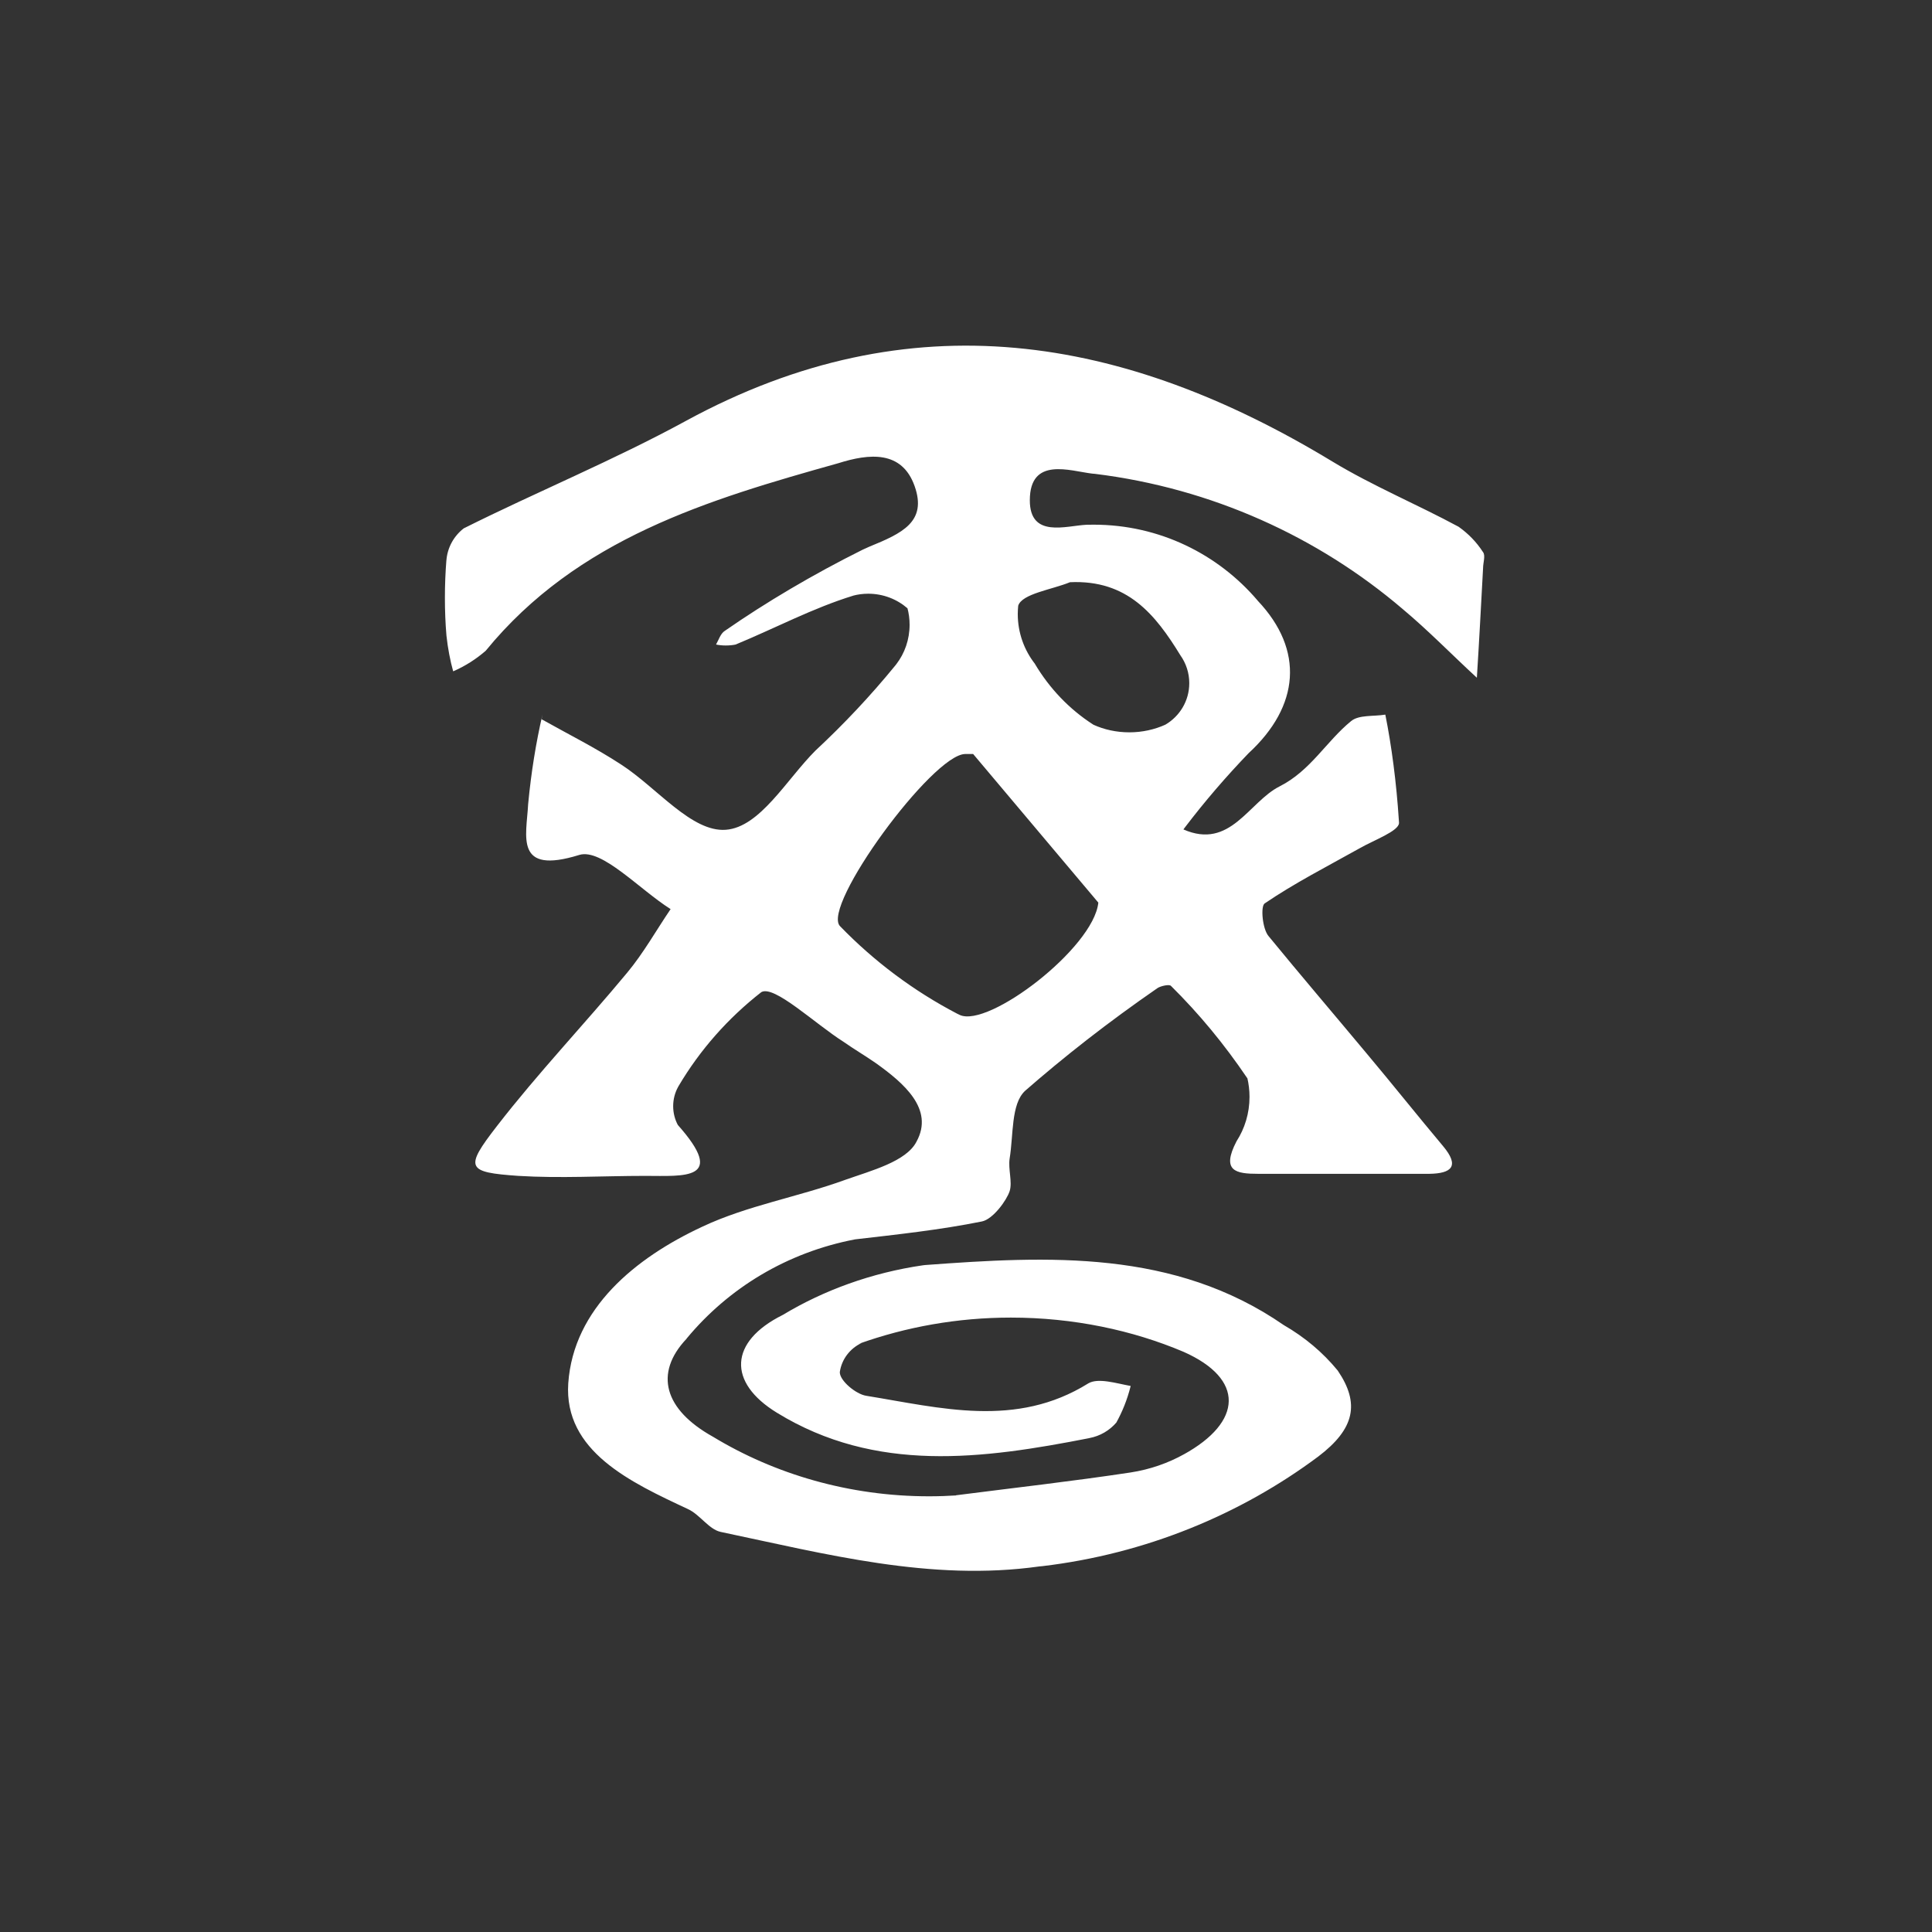 <!-- Generated by IcoMoon.io -->
<svg version="1.1" xmlns="http://www.w3.org/2000/svg" width="1024" height="1024" viewBox="0 0 1024 1024">
<rect x="0" y="0" width="1024" height="1024" fill="#333333" stroke="none"/>
<title></title>
<g id="icomoon-ignore">
</g>
<path fill="#FFF" d="M506.609 792.537c30.958-3.974 61.858-7.437 92.626-12.097 10.504-1.637 19.899-4.981 28.445-9.729l-0.409 0.233c31.455-17.298 32.507-40.089 0-54.465-27.028-11.455-58.439-18.13-91.443-18.13-28.357 0-55.605 4.924-80.851 13.967l1.694-0.497c-6.165 2.878-10.592 8.634-11.556 15.428v0.088c0 4.471 8.489 11.6 14.011 12.462 39.402 6.385 79.346 17.298 117.696-6.574 5.201-3.098 14.887 0 22.456 1.373-1.826 7.349-4.471 13.791-7.802 19.767l0.233-0.409c-3.652 4.251-8.678 7.217-14.377 8.268l-0.132 0.044c-56.335 11.045-113.036 18.671-165.398-13.47-26.253-16.071-25.435-37.664 3.098-51.864 21.681-13.061 47.116-22.368 74.276-26.297l1.096-0.132c65.334-4.836 132.073-8.313 190.146 31.82 11.234 6.486 20.731 14.522 28.533 24.018l0.132 0.176c11.732 17.298 8.999 30.768-10.359 45.466-41.228 30.768-91.588 51.631-146.317 58.118l-1.461 0.132c-57.563 8.123-113.225-6.574-169.050-18.306-6.209-1.373-10.913-9.175-17.298-12.097-30.271-14.156-65.832-30.592-63.407-66.694 2.79-39.578 35.429-66.386 71.033-82.954 23.829-11.234 50.813-15.749 75.882-24.881 13.646-4.836 32.317-9.672 37.664-20.22 9.496-17.298-6.896-31.090-21.417-41.506-5.712-3.974-11.921-7.626-17.298-11.411-15.019-9.496-36.801-30.271-43.552-26.297-17.765 13.879-32.507 30.636-43.785 49.673l-0.453 0.819c-1.549 2.878-2.469 6.297-2.469 9.95s0.92 7.072 2.513 10.038l-0.044-0.088c26.253 29.541 3.287 26.984-17.298 26.984-22.456 0-44.925 1.373-67.249 0-27.305-1.914-28.722-3.974-11.411-26.297 21.782-28.168 46.474-54.1 69.119-81.405 8.634-10.359 15.384-22.456 23.010-33.69-16.436-10.359-36.48-32.317-48.388-28.722-34.566 10.724-27.992-9.862-27.116-26.984 1.637-17.122 4.15-32.419 7.582-47.393l-0.453 2.469c14.156 7.947 28.722 15.208 42.179 24.018 18.993 12.286 37.343 35.926 55.473 34.566s32.141-26.619 47.526-42.003c15.252-14.2 29.263-29.131 42.236-45.013l0.642-0.819c4.383-5.712 6.984-12.96 6.984-20.863 0-3.098-0.409-6.121-1.184-8.942l0.044 0.233c-5.523-4.792-12.828-7.714-20.775-7.714-2.834 0-5.523 0.365-8.123 1.052l0.233-0.044c-21.417 6.574-41.506 17.298-62.412 25.932-1.549 0.321-3.331 0.497-5.201 0.497s-3.608-0.176-5.347-0.541l0.176 0.044c1.373-2.425 2.425-5.888 4.66-7.261 21.826-15.151 46.883-29.994 73.048-43.011l3.52-1.593c17.298-7.072 30.768-13.149 24.018-32.141s-24.018-17.298-40.454-12.097c-69.119 19.358-138.282 39.944-186.859 99.39-4.981 4.339-10.636 7.991-16.845 10.724l-0.409 0.176c-1.549-5.523-2.834-12.141-3.564-18.949l-0.044-0.598c-0.497-5.844-0.775-12.594-0.775-19.446s0.277-13.602 0.819-20.321l-0.044 0.863c0.453-7.028 3.93-13.193 9.131-17.254l0.044-0.044c39.081-19.534 79.535-36.115 117.872-57.022 119.113-64.824 231.96-45.466 342.584 21.593 21.417 12.96 44.793 22.645 66.883 34.566 5.157 3.652 9.496 8.123 12.828 13.281l0.132 0.176c1.373 1.914 0 5.523 0 8.489-1.052 19.358-2.059 38.716-3.287 58.074-13.149-12.097-25.743-25.070-39.402-36.48-44.736-38.161-101.071-63.961-163.030-71.588l-1.505-0.132c-11.6-1.373-33.004-9.175-33.004 14.156 0 20.22 19.169 13.47 30.082 12.96 1.14-0.044 2.469-0.044 3.785-0.044 34.786 0 65.92 15.617 86.84 40.177l0.132 0.176c24.704 26.108 22.148 55.838-4.836 80.719-11.921 12.374-23.243 25.523-33.778 39.358l-0.819 1.096c24.881 10.913 34.566-14.522 50.989-22.821s24.704-23.829 37.853-34.566c4.15-3.463 11.921-2.425 18.174-3.463 3.287 16.348 5.888 35.97 7.173 56.014l0.088 1.373c0 4.339-13.47 9.175-20.907 13.47-17.298 9.672-34.566 18.495-50.315 29.219-2.235 1.549-1.184 13.47 2.059 17.298 17.298 21.096 34.566 41.316 51.864 62.047 13.646 16.247 26.984 33.004 40.63 49.264 8.999 10.724 4.471 14.522-7.261 14.698h-90.756c-11.732 0-19.723-1.373-11.411-17.298 4.295-6.662 6.852-14.742 6.852-23.464 0-3.52-0.409-6.896-1.184-10.183l0.044 0.321c-12.374-18.306-25.699-34.333-40.41-48.898l-0.044-0.044c-0.863-1.052-5.347 0-7.072 1.052-26.474 18.306-49.396 36.247-71.266 55.372l0.92-0.775c-7.437 6.896-6.077 23.508-8.123 35.794-0.863 5.712 1.549 12.462 0 17.298s-8.81 14.887-14.698 16.071c-22.148 4.471-44.793 6.896-67.249 9.496-36.203 6.94-67.117 25.888-89.163 52.45l-0.176 0.277c-17.298 18.306-11.732 37.532 14.011 51.864 32.74 19.855 72.274 31.587 114.541 31.587 5.069 0 10.095-0.176 15.107-0.497l-0.686 0.044zM582.171 478.442l-66.386-78.804s-2.79 0-4.15 0c-17.298 0-76.556 80.895-66.386 91.267 18.029 18.627 38.993 34.333 62.091 46.386l1.329 0.642c15.208 7.072 70.857-35.429 73.458-59.446zM567.152 308.573c-9.672 3.974-25.435 6.077-27.481 12.462-0.132 1.329-0.233 2.834-0.233 4.383 0 9.994 3.419 19.169 9.131 26.474l-0.088-0.088c7.846 13.193 18.306 24.062 30.724 32.097l0.365 0.233c5.611 2.557 12.141 4.018 18.993 4.018s13.426-1.461 19.314-4.15l-0.277 0.132c7.67-4.471 12.739-12.651 12.739-22.047 0-5.479-1.738-10.548-4.66-14.698l0.044 0.088c-13.325-21.782-28.168-40.265-58.571-38.892z"></path>
</svg>
